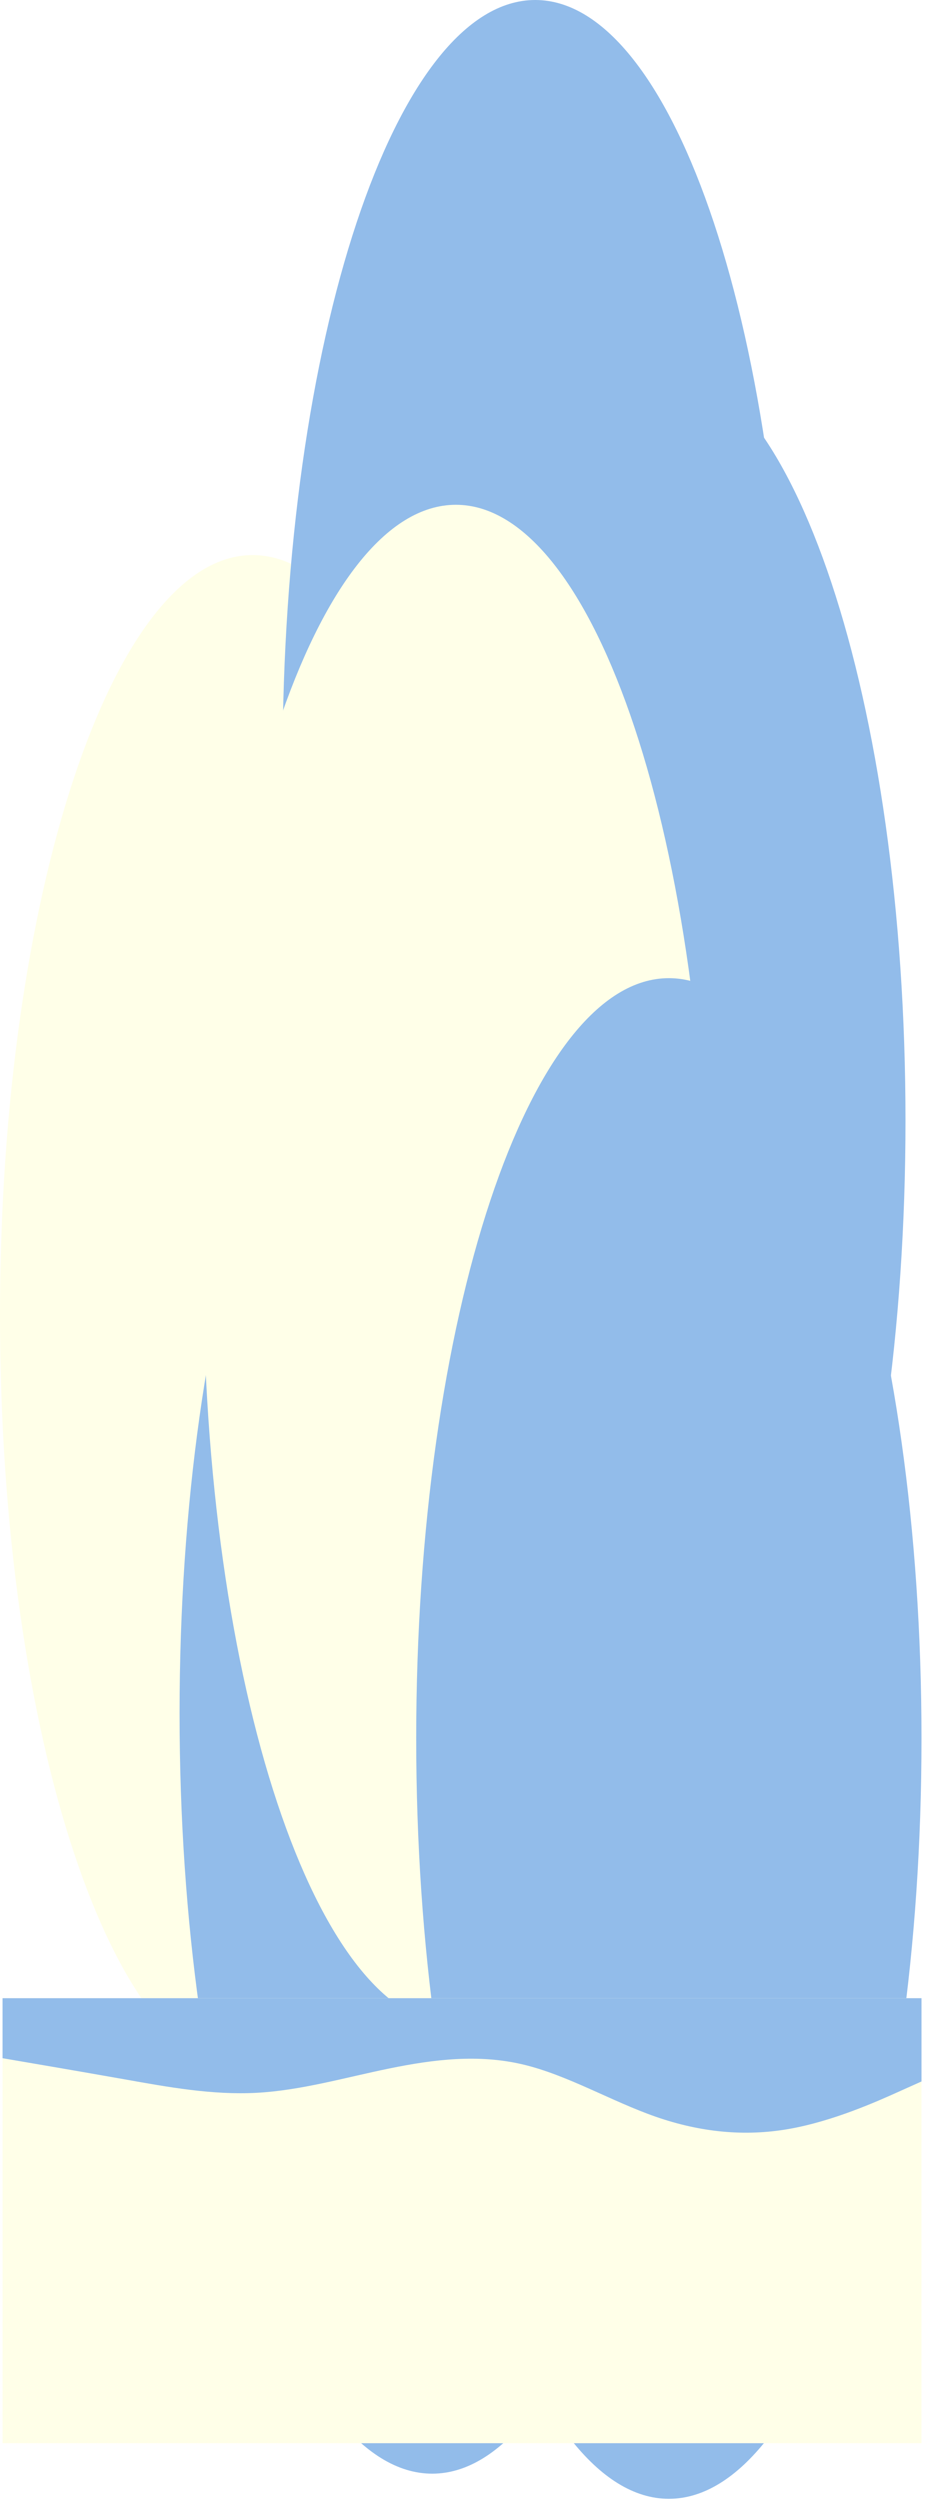 <svg width="1440" height="3887" viewBox="0 0 1440 3887" fill="none" xmlns="http://www.w3.org/2000/svg">
<g clip-path="url(#clip0_10_36)">
<g filter="url(#filter0_f_10_36)">
<path d="M1015.22 560.118C1232.21 560.118 1408.11 1089.37 1408.11 1742.23C1408.11 2395.09 1232.21 2924.33 1015.22 2924.33C798.238 2924.33 622.337 2395.09 622.337 1742.23C622.337 1089.37 798.238 560.118 1015.22 560.118Z" fill="#92BCEA"/>
<path d="M392.884 862.972C609.868 862.972 785.769 1392.22 785.769 2045.08C785.769 2697.94 609.869 3227.19 392.885 3227.19C175.9 3227.19 -6.25129e-05 2697.94 -0 2045.08C-0 1392.22 175.9 862.972 392.884 862.972Z" fill="#FFFFE8"/>
<path d="M832.309 0.001C1049.29 0.001 1225.19 529.249 1225.19 1182.11C1225.19 1834.97 1049.29 2364.22 832.309 2364.22C615.325 2364.22 439.425 1834.97 439.424 1182.11C439.424 529.249 615.325 0.001 832.309 0.001Z" fill="#92BCEA"/>
<path d="M672.125 1481.71C889.109 1481.71 1065.01 2010.95 1065.01 2663.81C1065.01 3316.67 889.109 3845.92 672.125 3845.92C455.141 3845.92 279.24 3316.67 279.24 2663.81C279.24 2010.95 455.14 1481.71 672.125 1481.71Z" fill="#92BCEA"/>
<path d="M708.924 784.816C925.908 784.816 1101.81 1314.06 1101.81 1966.92C1101.81 2619.78 925.908 3149.03 708.924 3149.03C491.94 3149.03 316.039 2619.78 316.039 1966.92C316.039 1314.06 491.939 784.816 708.924 784.816Z" fill="#FFFFE8"/>
<path d="M1040.12 1520.78C1257.1 1520.78 1433 2050.03 1433 2702.89C1433 3355.75 1257.1 3885 1040.12 3885C823.132 3885 647.231 3355.75 647.231 2702.89C647.231 2050.03 823.131 1520.78 1040.12 1520.78Z" fill="#92BCEA"/>
<g clip-path="url(#clip1_10_36)">
<path d="M1433 3092.27L-14 3092.27L-14 3798.54L1433 3798.54L1433 3092.27Z" fill="#FFFFE8"/>
<path d="M-14 3196.9L20.366 3202.79C54.883 3208.67 123.616 3220.44 192.499 3232.61C261.382 3244.9 330.115 3257.46 398.998 3253.79C467.881 3250.13 536.614 3229.99 605.798 3215.87C674.832 3201.74 744.168 3193.37 813.202 3209.72C882.386 3226.07 951.119 3267.14 1020 3291.07C1088.89 3315 1157.62 3322.07 1226.5 3310.03C1295.38 3298 1364.12 3267.14 1398.63 3251.57L1433 3236.14L1433 3092.27L1398.63 3092.27C1364.12 3092.27 1295.38 3092.27 1226.5 3092.27C1157.62 3092.27 1088.89 3092.27 1020 3092.27C951.119 3092.27 882.386 3092.27 813.202 3092.27C744.168 3092.27 674.832 3092.27 605.798 3092.27C536.614 3092.27 467.881 3092.27 398.998 3092.27C330.115 3092.27 261.382 3092.27 192.499 3092.27C123.616 3092.27 54.883 3092.27 20.366 3092.27L-14 3092.27L-14 3196.9Z" fill="#92BCEA"/>
</g>
</g>
</g>
<defs>
<filter id="filter0_f_10_36" x="-326" y="-325.999" width="2085" height="4537" filterUnits="userSpaceOnUse" color-interpolation-filters="sRGB">
<feFlood flood-opacity="0" result="BackgroundImageFix"/>
<feBlend mode="normal" in="SourceGraphic" in2="BackgroundImageFix" result="shape"/>
<feGaussianBlur stdDeviation="163" result="effect1_foregroundBlur_10_36"/>
</filter>
<clipPath id="clip0_10_36">
<rect width="1458" height="3933" fill="white" transform="matrix(1 -8.74228e-08 -8.92854e-08 -1 -18 3887)"/>
</clipPath>
<clipPath id="clip1_10_36">
<rect width="1429.05" height="709.554" fill="white" transform="translate(3.95 3106.66)"/>
</clipPath>
</defs>
</svg>
